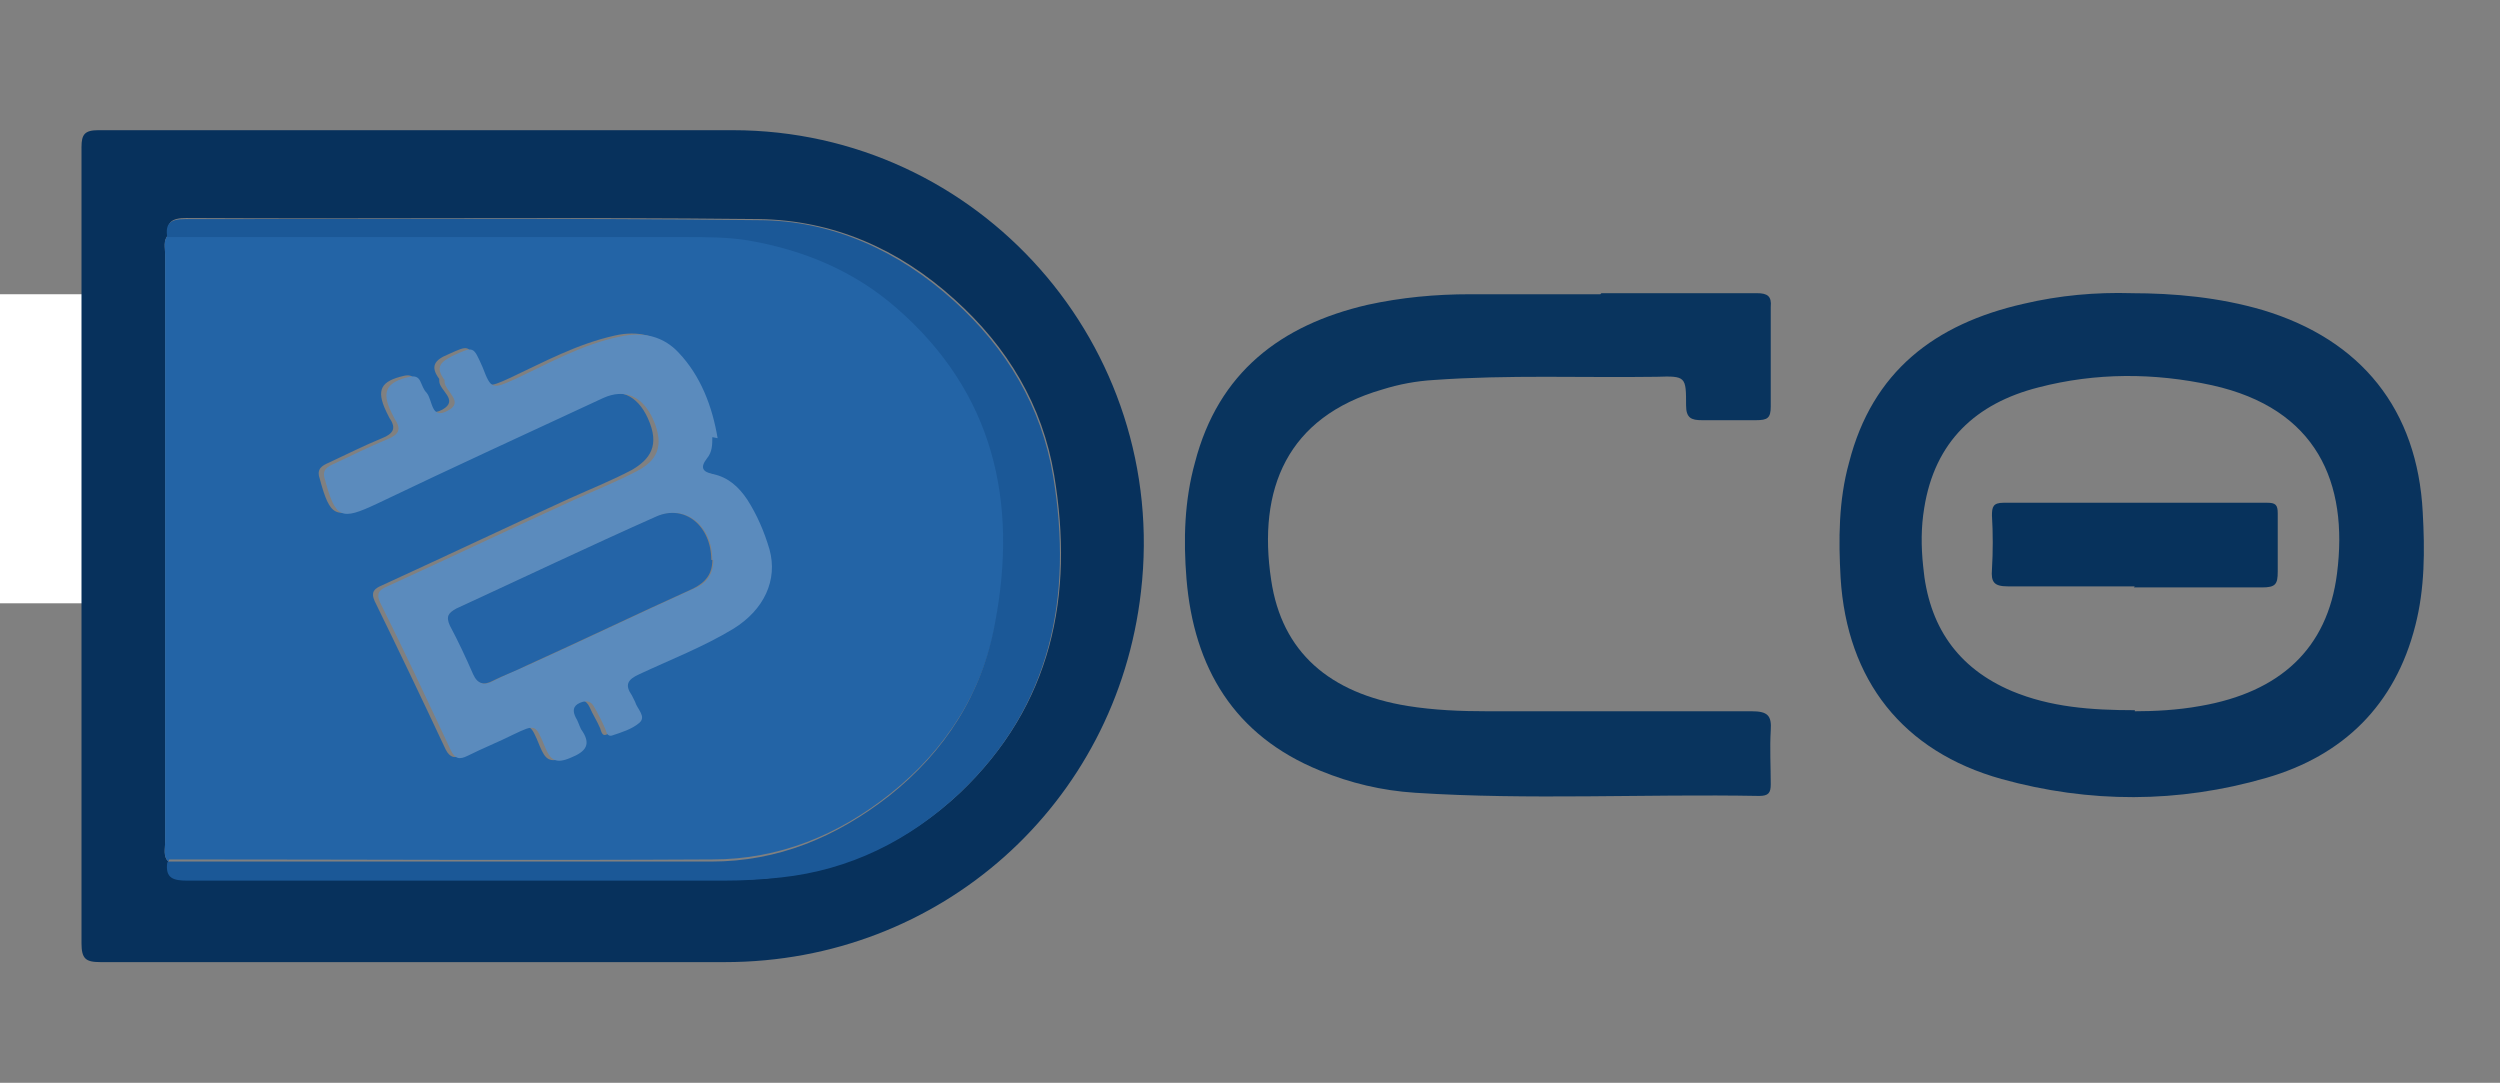 <?xml version="1.0" encoding="UTF-8"?>
<svg xmlns="http://www.w3.org/2000/svg" version="1.1" viewBox="0 0 236.2 102.3">
  <rect x="0" y="0" width="236.2" height="102.3" fill="#808080" stroke="none"/>
  <defs>
    <style>
      .cls-1 {
        fill: #07315c;
      }

      .cls-2 {
        fill: #5b8bbd;
      }

      .cls-3 {
        fill: #fff;
      }

      .cls-4 {
        fill: #07325c;
      }

      .cls-5 {
        fill: #2364a6;
      }

      .cls-6 {
        fill: #09335d;
      }

      .cls-7 {
        fill: #09345e;
      }

      .cls-8 {
        fill: #2464a7;
      }

      .cls-9 {
        fill: #1b5897;
      }
    </style>
  </defs>
  <!-- Generator: Adobe Illustrator 28.6.0, SVG Export Plug-In . SVG Version: 1.2.0 Build 709)  -->
  <g>
    <g id="_レイヤー_1" data-name="レイヤー_1">
      <rect class="cls-3" y="27.8" width="12" height="29.2"/>
      <g>
        <path class="cls-7" d="M151.3,27.7c4.9,0,9.8,0,14.7,0,1,0,1.4.3,1.3,1.3,0,3.1,0,6.3,0,9.4,0,1.1-.3,1.3-1.4,1.3-1.7,0-3.4,0-5.1,0-1,0-1.5-.2-1.5-1.4,0-2.7,0-2.8-2.8-2.7-7,.1-14-.2-21,.3-1.7.1-3.3.4-4.9.9-9,2.6-11.8,9.4-10.5,18,1,6.8,5.5,10.7,12.9,11.9,2.5.4,5,.5,7.5.5,8.3,0,16.7,0,25,0,1.5,0,1.9.4,1.8,1.8-.1,1.7,0,3.4,0,5.1,0,.8-.2,1.1-1.1,1.1-10.8-.2-21.7.4-32.5-.3-3.1-.2-6.1-.9-9-2.1-8.1-3.3-11.9-9.7-12.6-18.1-.3-3.7-.2-7.4.8-11,2.2-8.5,8.1-13,16.3-14.9,3.2-.7,6.4-1,9.7-1,4.1,0,8.2,0,12.3,0Z"/>
        <g>
          <path class="cls-6" d="M201.3,27.7c4.2,0,8.4.4,12.5,1.6,9.3,2.8,14.6,9.4,15.1,19.1.2,3.6.2,7.2-.7,10.7-1.9,7.5-6.8,12.3-14.1,14.4-8.3,2.4-16.7,2.4-25,.1-9.3-2.6-14.6-9.3-15.2-19-.2-3.6-.2-7.3.8-10.9,2.2-8.6,8.1-13.1,16.5-15,3.4-.8,6.8-1.1,10.2-1ZM201.7,67.2c1.8,0,4-.1,6.2-.5,7.5-1.3,12-5.4,12.9-12.5,1.1-8.6-1.9-15.6-11.8-17.8-5.5-1.2-11-1.2-16.4.2-5.9,1.5-9.8,5.1-10.8,11.4-.3,1.8-.3,3.6-.1,5.5.5,5.6,3.2,9.6,8.4,11.8,3.6,1.5,7.4,1.8,11.6,1.8Z"/>
          <path class="cls-4" d="M201.7,55.4c-4,0-8,0-12,0-1.3,0-1.6-.4-1.5-1.6.1-1.7.1-3.4,0-5.1,0-.8.1-1.2,1.1-1.2,8.3,0,16.6,0,24.9,0,.8,0,1,.2,1,1,0,1.8,0,3.6,0,5.5,0,1.2-.2,1.5-1.5,1.5-4,0-8.1,0-12.1,0Z"/>
        </g>
        <g>
          <g>
            <path class="cls-1" d="M7.7,51.7c0-12.6,0-25.2,0-37.8,0-1.2.3-1.6,1.6-1.6,20,0,39.9,0,59.9,0,23.3,0,41.3,20.4,38.6,43.6-2.3,20.1-19,35-39.3,35-19.7,0-39.4,0-59,0-1.4,0-1.8-.3-1.8-1.8,0-12.5,0-25.1,0-37.6ZM15.9,22.2c-.5.5-.3,1.2-.3,1.8,0,18.5,0,37.1,0,55.6,0,.6-.2,1.3.3,1.8-.2,1.5.6,1.7,1.9,1.7,16.9,0,33.8,0,50.7,0,1.8,0,3.6,0,5.4-.3,6.5-.8,12.1-3.5,16.8-7.9,8.7-8.3,10.8-18.6,8.9-30-1.1-6.6-4.4-12.1-9.4-16.6-5.3-4.8-11.5-7.5-18.5-7.6-18-.2-36.1,0-54.1-.1-1.4,0-1.9.4-1.7,1.7Z"/>
            <path class="cls-5" d="M15.9,81.4c-.5-.5-.3-1.2-.3-1.8,0-18.5,0-37.1,0-55.6,0-.6-.2-1.3.3-1.8,16.3,0,32.6,0,49,0,1.9,0,3.8,0,5.8.3,5.3.9,10.1,2.9,14.1,6.4,9.1,8,11.5,18.3,9.3,29.8-1.2,6.6-4.7,12.1-10,16.3-4.9,3.9-10.5,6.2-16.8,6.2-17.1.1-34.2,0-51.3,0ZM67.3,41.3c-.5-3-1.6-5.8-3.7-8.1-1.4-1.5-3.3-2-5.5-1.5-3.6.8-6.7,2.5-9.9,4-2.2,1-2.2,1-3.1-1.1-.8-2.1-.8-2-2.8-1.1-1.2.5-1.7,1.1-.8,2.3,0,0,0,.1,0,.2,0,.9,1.9,1.8.3,2.7-1.7.9-1.4-1.1-2-1.7-.3-.3-.4-.7-.6-1.1-.2-.4-.5-.5-1-.4-2.2.5-2.7,1.3-1.7,3.4.1.2.2.4.3.6.7,1,.3,1.5-.7,1.9-1.7.7-3.3,1.5-5,2.3-.7.3-1.2.6-.9,1.5,1,3.7,1.5,3.9,4.9,2.3,7.1-3.4,14.2-6.7,21.4-10,2-.9,3.7-.2,4.7,2,1.2,2.6.2,3.9-1.5,4.9-1.9,1-3.9,1.8-5.9,2.7-5.9,2.7-11.8,5.5-17.7,8.2-.7.3-1.1.6-.7,1.5,2.3,4.7,4.5,9.3,6.7,14,.4.8.9.9,1.6.5,1.4-.7,2.9-1.3,4.3-2,2.1-1,2.1-1,3,1.2.5,1.2.9,1.7,2.4,1,1.6-.7,2-1.3,1-2.7-.2-.3-.3-.7-.5-1.1-.3-.6-.3-1.1.4-1.4.7-.3,1.1-.1,1.4.5.3.7.7,1.3,1,2,.1.3.2.8.6.6.9-.3,1.9-.6,2.6-1.2.7-.6-.1-1.3-.4-2,0-.2-.2-.4-.3-.6-.7-1-.4-1.5.7-2,3-1.4,6.1-2.6,8.9-4.3,2.9-1.8,4.3-4.5,3.4-7.5-.4-1.6-1.1-3.2-2.1-4.7-.8-1.2-1.8-2.1-3.2-2.4-1-.2-1.3-.6-.6-1.5.4-.6.5-1.3.5-2Z"/>
            <path class="cls-9" d="M15.9,81.4c17.1,0,34.2,0,51.3,0,6.3,0,11.8-2.3,16.8-6.2,5.3-4.2,8.8-9.7,10-16.3,2.2-11.5-.1-21.8-9.3-29.8-4-3.5-8.8-5.5-14.1-6.4-1.9-.3-3.9-.3-5.8-.3-16.3,0-32.6,0-49,0-.2-1.3.3-1.7,1.7-1.7,18,0,36.1-.1,54.1.1,7,0,13.3,2.9,18.5,7.6,5,4.5,8.3,10,9.4,16.6,1.9,11.4-.2,21.8-8.9,30-4.7,4.4-10.3,7.2-16.8,7.9-1.8.2-3.6.3-5.4.3-16.9,0-33.8,0-50.7,0-1.3,0-2.1-.2-1.9-1.7Z"/>
          </g>
          <path class="cls-2" d="M67.3,41.3c0,.7,0,1.4-.5,2-.7.9-.4,1.3.6,1.5,1.4.3,2.4,1.2,3.2,2.4.9,1.4,1.6,3,2.1,4.7.8,2.9-.5,5.7-3.4,7.5-2.8,1.7-5.9,2.9-8.9,4.3-1.1.5-1.4,1-.7,2,.1.2.2.4.3.6.2.7,1.1,1.4.4,2-.7.6-1.7.9-2.6,1.2-.4.1-.5-.3-.6-.6-.3-.7-.6-1.3-1-2-.3-.6-.7-.8-1.4-.5-.7.3-.7.8-.4,1.4.2.3.3.7.5,1.1,1,1.4.5,2.1-1,2.7-1.4.6-1.9.2-2.4-1-.9-2.2-.9-2.2-3-1.2-1.4.7-2.9,1.3-4.3,2-.8.4-1.2.3-1.6-.5-2.2-4.7-4.4-9.4-6.7-14-.4-.9,0-1.2.7-1.5,5.9-2.7,11.8-5.5,17.7-8.2,2-.9,4-1.7,5.9-2.7,1.7-.9,2.7-2.2,1.5-4.9-1-2.2-2.7-2.9-4.7-2-7.1,3.3-14.3,6.6-21.4,10-3.4,1.6-3.9,1.4-4.9-2.3-.3-.9.2-1.2.9-1.5,1.7-.8,3.3-1.6,5-2.3,1-.4,1.4-.9.7-1.9-.1-.2-.2-.4-.3-.6-1-2-.5-2.9,1.7-3.4.5-.1.8,0,1,.4.2.4.3.8.6,1.1.6.7.4,2.6,2,1.7,1.6-.8-.2-1.8-.3-2.7,0,0,0-.1,0-.2-.9-1.2-.4-1.7.8-2.3,2-.9,1.9-.9,2.8,1.1.8,2.1.9,2.1,3.1,1.1,3.2-1.5,6.4-3.3,9.9-4,2.2-.5,4.1,0,5.5,1.5,2.1,2.2,3.2,5.1,3.7,8.1ZM67.3,52.9c0-3.2-2.5-5.3-5.2-4.1-6.3,2.8-12.6,5.8-18.9,8.7-.7.3-1.1.7-.6,1.6.8,1.5,1.5,3.1,2.2,4.6.4,1,1,1.1,1.9.6,1-.5,2.1-1,3.1-1.4,5.3-2.4,10.5-4.9,15.8-7.3,1.2-.5,1.8-1.4,1.8-2.7Z"/>
          <path class="cls-8" d="M67.3,52.9c0,1.3-.6,2.1-1.8,2.7-5.3,2.4-10.5,4.9-15.8,7.3-1,.5-2.1.9-3.1,1.4-.9.5-1.5.3-1.9-.6-.7-1.6-1.4-3.1-2.2-4.6-.4-.9-.1-1.2.6-1.6,6.3-2.9,12.6-5.9,18.9-8.7,2.7-1.2,5.2.9,5.2,4.1Z"/>
        </g>
      </g>
    </g>
  </g>
</svg>
